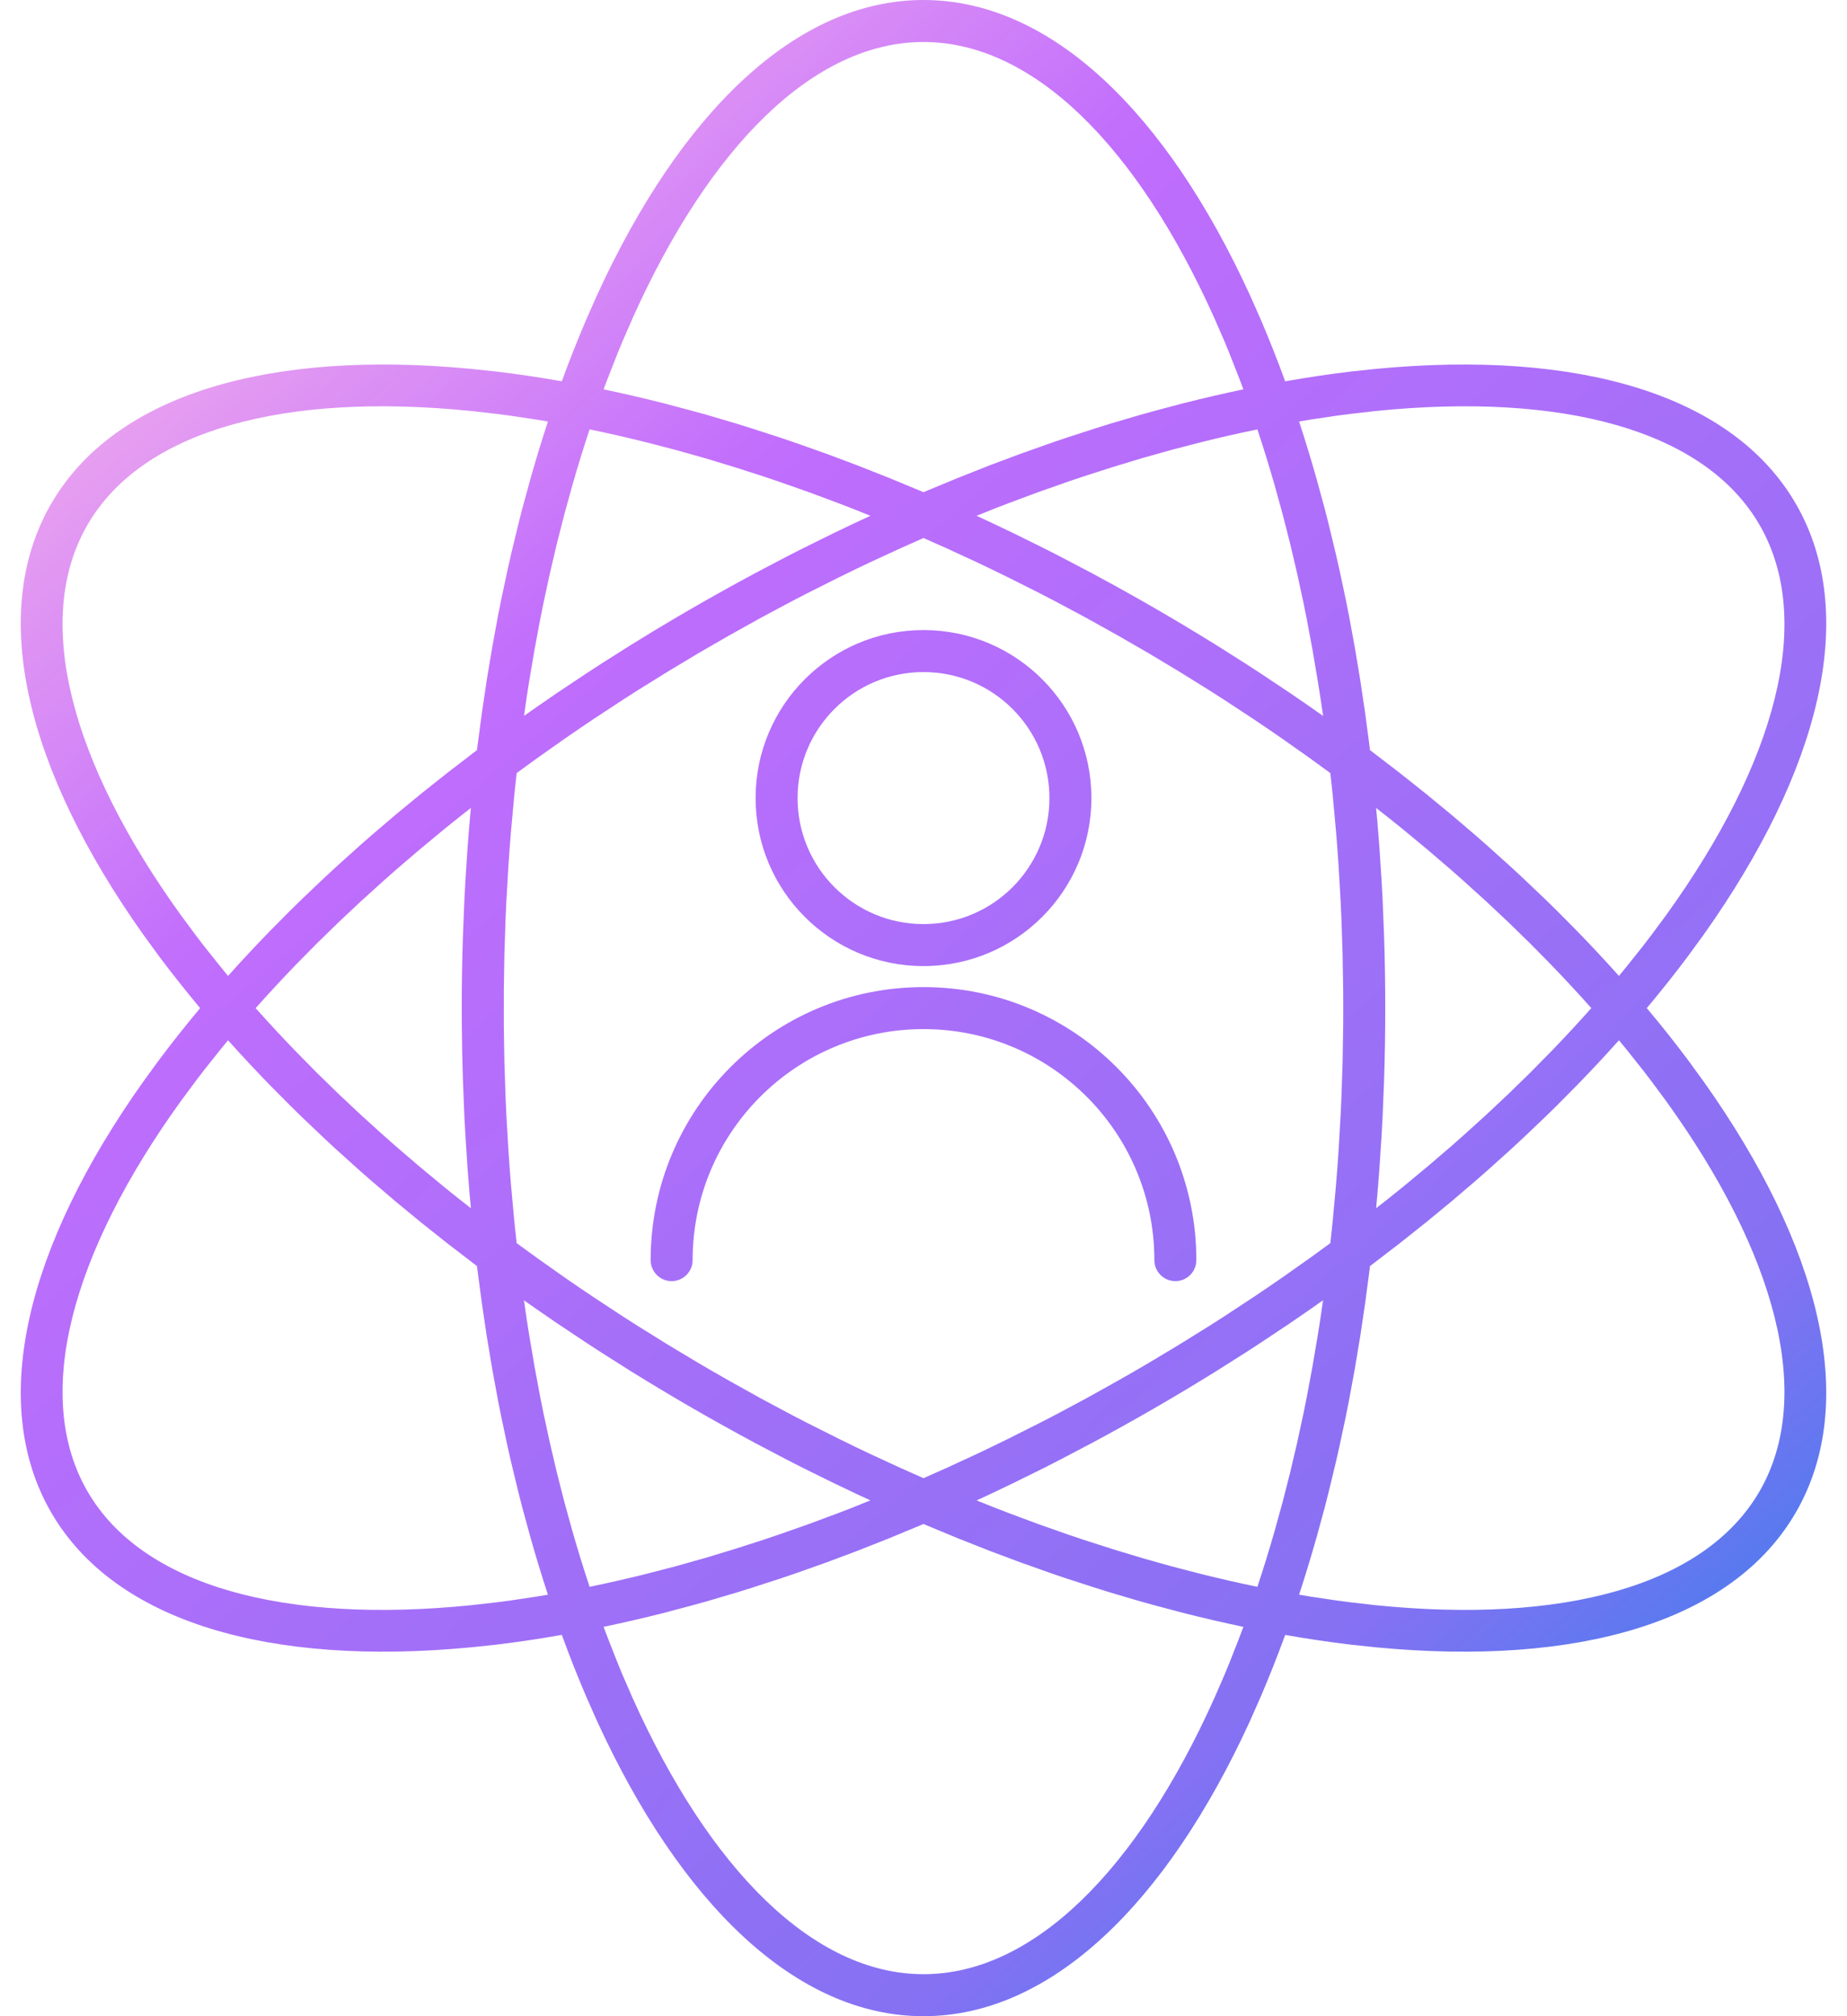 <?xml version="1.0" encoding="UTF-8"?>
<svg width="44px" height="48px" viewBox="0 0 44 48" version="1.1" xmlns="http://www.w3.org/2000/svg" xmlns:xlink="http://www.w3.org/1999/xlink">
    <title>icon-1</title>
    <defs>
        <linearGradient x1="90.146%" y1="100%" x2="9.854%" y2="0%" id="linearGradient-1">
            <stop stop-color="#1E85E9" offset="0%"></stop>
            <stop stop-color="#8671F3" offset="20.276%"></stop>
            <stop stop-color="#C06CFD" stop-opacity="0.99" offset="70.727%"></stop>
            <stop stop-color="#FFBEE8" offset="100%"></stop>
        </linearGradient>
    </defs>
    <g id="Page-1" stroke="none" stroke-width="1" fill="none" fill-rule="evenodd">
        <g id="a1qa-Industry-expertise-1-2" transform="translate(-405, -3944)" fill="url(#linearGradient-1)" fill-rule="nonzero">
            <g id="6-block" transform="translate(0, 3755)">
                <g id="Card-1" transform="translate(375, 165)">
                    <path d="M52,24 C55.038,24 57.788,26.686 59.778,31.029 L60.033,31.605 C60.236,32.079 60.431,32.57 60.616,33.078 C61.148,32.984 61.67,32.906 62.182,32.845 L62.808,32.779 C67.564,32.331 71.266,33.369 72.785,36 C74.303,38.631 73.352,42.355 70.586,46.251 L70.215,46.76 C69.907,47.172 69.578,47.586 69.231,48 C69.579,48.415 69.907,48.828 70.215,49.24 L70.586,49.749 C73.352,53.645 74.303,57.369 72.785,60 C71.266,62.631 67.564,63.669 62.808,63.221 L62.182,63.155 C61.67,63.094 61.148,63.016 60.616,62.923 C60.431,63.43 60.236,63.921 60.033,64.395 L59.778,64.971 C57.788,69.314 55.038,72 52,72 C48.962,72 46.212,69.314 44.222,64.971 L43.967,64.395 C43.764,63.921 43.569,63.43 43.384,62.922 C42.852,63.016 42.329,63.094 41.818,63.155 L41.192,63.221 C36.436,63.669 32.734,62.631 31.215,60 C29.697,57.369 30.648,53.645 33.414,49.749 L33.785,49.24 C34.093,48.828 34.421,48.415 34.768,48.001 C34.422,47.586 34.093,47.172 33.785,46.76 L33.414,46.251 C30.648,42.355 29.697,38.631 31.215,36 C32.734,33.369 36.436,32.331 41.192,32.779 L41.818,32.845 C42.329,32.906 42.852,32.984 43.384,33.077 C43.569,32.57 43.764,32.079 43.967,31.605 L44.222,31.029 C46.212,26.686 48.962,24 52,24 Z M51.901,60.324 L51.164,60.629 L50.43,60.919 L49.701,61.192 L48.977,61.449 C48.857,61.49 48.737,61.531 48.618,61.571 L47.902,61.803 C47.783,61.841 47.665,61.878 47.547,61.914 L46.841,62.122 L46.491,62.219 L46.491,62.219 L45.797,62.403 C45.318,62.524 44.845,62.633 44.379,62.731 C44.41,62.815 44.441,62.897 44.473,62.979 L44.706,63.572 C44.745,63.67 44.785,63.766 44.825,63.862 L45.071,64.427 C46.901,68.499 49.375,71 52,71 C54.625,71 57.099,68.499 58.929,64.427 L59.175,63.862 L59.294,63.572 L59.294,63.572 L59.527,62.979 L59.62,62.731 C59.154,62.633 58.682,62.524 58.203,62.403 L57.509,62.219 L57.159,62.122 L57.159,62.122 L56.453,61.914 C56.335,61.878 56.217,61.841 56.098,61.803 L55.382,61.571 C55.263,61.531 55.143,61.49 55.023,61.449 L54.299,61.192 L53.57,60.919 L52.836,60.629 L52.099,60.324 L52,60.282 C51.967,60.296 51.934,60.31 51.901,60.324 Z M35.433,48.766 L35.264,48.971 L35.264,48.971 L34.867,49.469 C34.802,49.552 34.739,49.635 34.676,49.718 L34.309,50.213 C31.698,53.834 30.769,57.227 32.081,59.5 C33.394,61.773 36.797,62.665 41.238,62.214 L41.85,62.144 C41.953,62.131 42.057,62.118 42.161,62.103 L42.791,62.009 L43.053,61.965 C42.904,61.513 42.763,61.049 42.629,60.574 L42.44,59.881 C42.41,59.764 42.379,59.646 42.35,59.528 L42.177,58.813 C42.149,58.693 42.122,58.572 42.095,58.451 L41.938,57.715 C41.913,57.591 41.889,57.467 41.864,57.342 L41.725,56.586 L41.597,55.819 L41.481,55.039 L41.376,54.248 L41.363,54.141 C41.335,54.12 41.306,54.098 41.278,54.077 L40.645,53.591 L40.027,53.1 L39.426,52.605 L38.842,52.107 C38.746,52.023 38.651,51.94 38.556,51.856 L37.997,51.353 C37.905,51.269 37.814,51.185 37.724,51.1 L37.191,50.593 C37.104,50.508 37.017,50.424 36.931,50.339 L36.425,49.829 C36.081,49.475 35.75,49.121 35.433,48.766 Z M67.575,49.829 L67.069,50.339 C66.983,50.424 66.896,50.508 66.809,50.593 L66.276,51.1 C66.186,51.185 66.095,51.269 66.003,51.353 L65.444,51.856 L65.158,52.107 L65.158,52.107 L64.574,52.605 L63.973,53.1 L63.355,53.591 L62.722,54.077 L62.637,54.141 C62.632,54.176 62.628,54.212 62.624,54.248 L62.519,55.039 L62.403,55.819 L62.275,56.586 L62.136,57.342 C62.111,57.467 62.087,57.591 62.062,57.715 L61.905,58.451 C61.878,58.572 61.851,58.693 61.823,58.813 L61.65,59.528 L61.56,59.881 L61.56,59.881 L61.371,60.574 C61.237,61.049 61.096,61.513 60.947,61.965 C61.035,61.98 61.122,61.995 61.209,62.009 L61.839,62.103 C61.943,62.118 62.047,62.131 62.15,62.144 L62.762,62.214 C67.203,62.665 70.606,61.773 71.919,59.5 C73.231,57.227 72.302,53.834 69.691,50.213 L69.324,49.718 C69.261,49.635 69.198,49.552 69.133,49.469 L68.736,48.971 L68.567,48.766 C68.25,49.121 67.919,49.475 67.575,49.829 Z M42.482,54.957 L42.542,55.372 C42.561,55.5 42.581,55.628 42.602,55.755 L42.73,56.513 L42.869,57.257 C42.894,57.38 42.918,57.503 42.943,57.625 L43.099,58.348 L43.266,59.058 L43.443,59.752 L43.63,60.43 C43.762,60.891 43.9,61.34 44.046,61.778 C44.497,61.685 44.955,61.58 45.42,61.464 L46.101,61.287 L46.791,61.093 L47.488,60.882 L48.193,60.656 C48.311,60.616 48.43,60.577 48.548,60.536 L49.263,60.285 L49.983,60.017 C50.103,59.971 50.224,59.924 50.345,59.877 L50.735,59.719 L50.428,59.578 C50.242,59.491 50.055,59.402 49.869,59.312 L49.121,58.943 C48.997,58.88 48.872,58.816 48.747,58.752 L47.998,58.359 C47.499,58.092 46.999,57.814 46.5,57.526 C46.001,57.238 45.511,56.944 45.029,56.645 L44.315,56.193 C44.197,56.117 44.079,56.041 43.963,55.964 L43.269,55.502 C43.004,55.321 42.741,55.14 42.482,54.957 Z M61.518,54.954 L61.744,54.796 C61.412,55.033 61.074,55.269 60.731,55.502 L60.037,55.964 C59.921,56.041 59.803,56.117 59.685,56.193 L58.971,56.645 C58.489,56.944 57.999,57.238 57.5,57.526 C57.001,57.814 56.501,58.092 56.002,58.359 L55.253,58.752 C55.128,58.816 55.003,58.88 54.879,58.943 L54.131,59.312 C53.842,59.452 53.553,59.588 53.265,59.721 L53.655,59.877 C53.776,59.924 53.897,59.971 54.017,60.017 L54.737,60.285 L55.452,60.536 C55.57,60.577 55.689,60.616 55.807,60.656 L56.512,60.882 L57.209,61.093 L57.899,61.287 L58.58,61.464 C59.045,61.58 59.503,61.685 59.954,61.778 C60.1,61.34 60.238,60.891 60.37,60.43 L60.557,59.752 L60.734,59.058 L60.901,58.348 L61.057,57.625 C61.082,57.503 61.106,57.38 61.131,57.257 L61.27,56.513 L61.398,55.755 L61.458,55.372 L61.458,55.372 L61.518,54.954 Z M52,36.809 L51.95,36.831 C51.787,36.902 51.623,36.975 51.459,37.049 L50.72,37.39 C50.474,37.507 50.226,37.626 49.979,37.748 L49.236,38.121 C49.112,38.185 48.987,38.249 48.863,38.314 L48.118,38.712 L47.373,39.127 L46.629,39.556 L45.898,39.995 L45.18,40.441 C45.062,40.516 44.944,40.591 44.827,40.667 L44.132,41.124 C43.903,41.277 43.676,41.431 43.452,41.587 L42.787,42.056 C42.626,42.172 42.466,42.288 42.308,42.405 C42.286,42.6 42.265,42.796 42.246,42.993 L42.172,43.803 C42.149,44.075 42.129,44.349 42.111,44.624 L42.063,45.455 C42.056,45.594 42.049,45.734 42.044,45.874 L42.016,46.718 L42.002,47.571 L42.002,48.429 L42.016,49.282 L42.044,50.126 C42.049,50.266 42.056,50.406 42.063,50.545 L42.111,51.376 C42.129,51.651 42.149,51.925 42.172,52.197 L42.246,53.007 C42.265,53.204 42.286,53.4 42.308,53.595 C42.466,53.712 42.626,53.828 42.787,53.944 L43.452,54.413 C43.676,54.569 43.903,54.723 44.132,54.876 L44.827,55.333 C44.944,55.409 45.062,55.484 45.18,55.559 L45.898,56.005 L46.629,56.444 C46.752,56.516 46.876,56.589 47,56.66 L47.373,56.873 L48.118,57.288 L48.863,57.686 C48.987,57.751 49.112,57.815 49.236,57.879 L49.979,58.252 C50.226,58.374 50.474,58.493 50.72,58.61 L51.459,58.951 C51.64,59.032 51.82,59.113 52,59.191 C52.18,59.113 52.36,59.032 52.541,58.951 L53.28,58.61 C53.526,58.493 53.774,58.374 54.021,58.252 L54.764,57.879 C54.888,57.815 55.013,57.751 55.137,57.686 L55.882,57.288 L56.627,56.873 C56.752,56.803 56.876,56.732 57,56.66 L57.371,56.444 L58.102,56.005 L58.82,55.559 L59.173,55.333 L59.173,55.333 L59.868,54.876 C60.097,54.723 60.324,54.569 60.548,54.413 L61.213,53.944 C61.374,53.828 61.534,53.712 61.692,53.595 C61.714,53.4 61.735,53.204 61.754,53.007 L61.828,52.197 C61.851,51.925 61.871,51.651 61.889,51.376 L61.937,50.545 C61.944,50.406 61.951,50.266 61.956,50.126 L61.984,49.282 L61.998,48.429 C61.999,48.287 62,48.143 62,48 L61.998,47.571 L61.984,46.718 L61.956,45.874 C61.951,45.734 61.944,45.594 61.937,45.455 L61.889,44.624 C61.871,44.349 61.851,44.075 61.828,43.803 L61.754,42.993 C61.735,42.796 61.714,42.6 61.692,42.405 C61.534,42.288 61.374,42.172 61.213,42.056 L60.548,41.587 C60.324,41.431 60.097,41.277 59.868,41.124 L59.173,40.667 L58.82,40.441 L58.82,40.441 L58.102,39.995 L57.371,39.556 L56.627,39.127 L55.882,38.712 L55.137,38.314 C55.013,38.249 54.888,38.185 54.764,38.121 L54.021,37.748 C53.774,37.626 53.526,37.507 53.28,37.39 L52.541,37.049 C52.36,36.968 52.18,36.887 52,36.809 Z M52,47.5 C55.59,47.5 58.5,50.41 58.5,54 C58.5,54.276 58.276,54.5 58,54.5 C57.724,54.5 57.5,54.276 57.5,54 C57.5,50.962 55.038,48.5 52,48.5 C48.962,48.5 46.5,50.962 46.5,54 C46.5,54.276 46.276,54.5 46,54.5 C45.724,54.5 45.5,54.276 45.5,54 C45.5,50.41 48.41,47.5 52,47.5 Z M41.217,43.235 L40.887,43.495 C40.785,43.576 40.685,43.657 40.585,43.738 L39.993,44.228 L39.418,44.721 C39.323,44.804 39.23,44.886 39.137,44.969 L38.588,45.466 L38.057,45.965 L37.544,46.465 L37.05,46.966 C36.717,47.311 36.397,47.656 36.09,48.001 C36.397,48.345 36.717,48.689 37.05,49.034 L37.544,49.535 L38.057,50.035 L38.588,50.534 L39.137,51.031 C39.23,51.114 39.323,51.196 39.418,51.279 L39.993,51.772 L40.585,52.262 C40.685,52.343 40.785,52.424 40.887,52.505 L41.218,52.764 L41.187,52.428 C41.169,52.223 41.153,52.017 41.138,51.81 L41.084,50.978 C41.076,50.839 41.069,50.699 41.062,50.559 L41.028,49.714 C41.014,49.289 41.005,48.862 41.002,48.431 L41,48 C41,47.424 41.009,46.852 41.028,46.286 L41.062,45.441 C41.069,45.301 41.076,45.161 41.084,45.022 L41.138,44.19 C41.161,43.869 41.188,43.551 41.217,43.235 Z M62.782,43.235 L62.757,42.96 C62.797,43.366 62.832,43.776 62.862,44.19 L62.916,45.022 C62.924,45.161 62.931,45.301 62.938,45.441 L62.972,46.286 C62.991,46.852 63,47.424 63,48 C63,48.576 62.991,49.148 62.972,49.714 L62.938,50.559 C62.931,50.699 62.924,50.839 62.916,50.978 L62.862,51.81 C62.839,52.131 62.812,52.449 62.783,52.765 L63.113,52.505 C63.215,52.424 63.315,52.343 63.415,52.262 L64.007,51.772 L64.582,51.279 C64.677,51.196 64.77,51.114 64.863,51.031 L65.412,50.534 L65.943,50.035 L66.456,49.535 L66.95,49.034 C67.283,48.689 67.603,48.345 67.909,48 C67.603,47.656 67.283,47.311 66.95,46.966 L66.456,46.465 L65.943,45.965 L65.412,45.466 L64.863,44.969 C64.77,44.886 64.677,44.804 64.582,44.721 L64.007,44.228 L63.415,43.738 C63.315,43.657 63.215,43.576 63.113,43.495 L62.782,43.235 Z M32.081,36.5 C30.769,38.773 31.698,42.166 34.309,45.787 L34.676,46.282 C34.739,46.365 34.802,46.448 34.867,46.531 L35.264,47.029 L35.433,47.234 C35.75,46.879 36.081,46.525 36.425,46.171 L36.931,45.661 C37.017,45.576 37.104,45.492 37.191,45.407 L37.724,44.9 C37.814,44.815 37.905,44.731 37.997,44.647 L38.556,44.144 C38.651,44.06 38.746,43.977 38.842,43.893 L39.426,43.395 L40.027,42.9 L40.645,42.409 L41.278,41.923 L41.363,41.858 C41.368,41.823 41.372,41.788 41.376,41.752 L41.481,40.961 L41.597,40.181 L41.725,39.414 L41.864,38.658 C41.889,38.533 41.913,38.409 41.938,38.285 L42.095,37.549 C42.122,37.428 42.149,37.307 42.177,37.187 L42.35,36.472 C42.379,36.354 42.41,36.236 42.44,36.119 L42.629,35.426 C42.763,34.951 42.904,34.487 43.053,34.035 C42.965,34.02 42.878,34.005 42.791,33.991 L42.161,33.897 C42.057,33.882 41.953,33.869 41.85,33.856 L41.238,33.786 C36.797,33.335 33.394,34.227 32.081,36.5 Z M62.762,33.786 L62.15,33.856 C62.047,33.869 61.943,33.882 61.839,33.897 L61.209,33.991 L60.947,34.035 C61.096,34.487 61.237,34.951 61.371,35.426 L61.56,36.119 L61.65,36.472 L61.65,36.472 L61.823,37.187 C61.851,37.307 61.878,37.428 61.905,37.549 L62.062,38.285 C62.087,38.409 62.111,38.533 62.136,38.658 L62.275,39.414 L62.403,40.181 L62.519,40.961 L62.624,41.752 L62.637,41.859 C62.665,41.88 62.694,41.902 62.722,41.923 L63.355,42.409 L63.973,42.9 L64.574,43.395 L65.158,43.893 L65.444,44.144 L65.444,44.144 L66.003,44.647 C66.095,44.731 66.186,44.815 66.276,44.9 L66.809,45.407 C66.896,45.492 66.983,45.576 67.069,45.661 L67.575,46.171 C67.919,46.525 68.25,46.879 68.567,47.234 L68.736,47.029 L68.736,47.029 L69.133,46.531 C69.198,46.448 69.261,46.365 69.324,46.282 L69.691,45.787 C72.302,42.166 73.231,38.773 71.919,36.5 C70.606,34.227 67.203,33.335 62.762,33.786 Z M52,39 C54.209,39 56,40.791 56,43 C56,45.209 54.209,47 52,47 C49.791,47 48,45.209 48,43 C48,40.791 49.791,39 52,39 Z M52,40 C50.343,40 49,41.343 49,43 C49,44.657 50.343,46 52,46 C53.657,46 55,44.657 55,43 C55,41.343 53.657,40 52,40 Z M59.954,34.222 L59.915,34.231 C59.476,34.321 59.031,34.423 58.58,34.536 L57.899,34.713 L57.209,34.907 L56.512,35.118 L55.807,35.344 C55.689,35.384 55.57,35.423 55.452,35.464 L54.737,35.715 L54.017,35.983 C53.897,36.029 53.776,36.076 53.655,36.123 L53.265,36.28 L53.572,36.422 C53.758,36.509 53.945,36.598 54.131,36.688 L54.879,37.057 C55.003,37.12 55.128,37.184 55.253,37.248 L56.002,37.641 C56.376,37.841 56.751,38.047 57.126,38.26 L57.5,38.474 C57.999,38.762 58.489,39.056 58.971,39.355 L59.685,39.807 C59.803,39.883 59.921,39.959 60.037,40.036 L60.731,40.498 C60.997,40.679 61.26,40.861 61.52,41.045 L61.458,40.628 L61.398,40.245 L61.398,40.245 L61.27,39.487 L61.131,38.743 C61.106,38.62 61.082,38.497 61.057,38.375 L60.901,37.652 L60.734,36.942 L60.557,36.248 L60.37,35.57 C60.238,35.109 60.1,34.66 59.954,34.222 Z M44.046,34.222 L44.033,34.261 C43.892,34.686 43.758,35.122 43.63,35.57 L43.443,36.248 L43.266,36.942 L43.099,37.652 L42.943,38.375 C42.918,38.497 42.894,38.62 42.869,38.743 L42.73,39.487 L42.602,40.245 C42.581,40.372 42.561,40.5 42.542,40.628 L42.483,41.044 L42.759,40.85 C42.927,40.732 43.098,40.615 43.269,40.498 L43.963,40.036 C44.079,39.959 44.197,39.883 44.315,39.807 L45.029,39.355 C45.39,39.13 45.756,38.909 46.127,38.691 L46.5,38.474 C46.999,38.186 47.499,37.908 47.998,37.641 L48.747,37.248 C48.872,37.184 48.997,37.12 49.121,37.057 L49.869,36.688 C50.158,36.548 50.447,36.412 50.736,36.279 L50.345,36.123 C50.224,36.076 50.103,36.029 49.983,35.983 L49.263,35.715 L48.548,35.464 C48.43,35.423 48.311,35.384 48.193,35.344 L47.488,35.118 L46.791,34.907 L46.101,34.713 L45.42,34.536 C44.955,34.42 44.497,34.315 44.046,34.222 Z M52,25 C49.375,25 46.901,27.501 45.071,31.573 L44.825,32.138 C44.785,32.234 44.745,32.33 44.706,32.428 L44.473,33.021 L44.379,33.269 C44.845,33.367 45.318,33.476 45.797,33.597 L46.491,33.781 L46.841,33.878 L46.841,33.878 L47.547,34.086 C47.665,34.122 47.783,34.159 47.902,34.197 L48.618,34.429 C48.737,34.469 48.857,34.51 48.977,34.551 L49.701,34.808 L50.43,35.081 L51.164,35.371 L51.901,35.676 L52,35.718 C52.033,35.704 52.066,35.69 52.099,35.676 L52.836,35.371 L53.57,35.081 L54.299,34.808 L55.023,34.551 C55.143,34.51 55.263,34.469 55.382,34.429 L56.098,34.197 C56.217,34.159 56.335,34.122 56.453,34.086 L57.159,33.878 L57.509,33.781 L57.509,33.781 L58.203,33.597 C58.682,33.476 59.154,33.367 59.62,33.269 C59.59,33.185 59.559,33.103 59.527,33.021 L59.294,32.428 L59.175,32.138 L59.175,32.138 L58.929,31.573 C57.099,27.501 54.625,25 52,25 Z" id="icon-1"></path>
                </g>
            </g>
        </g>
    </g>
</svg>